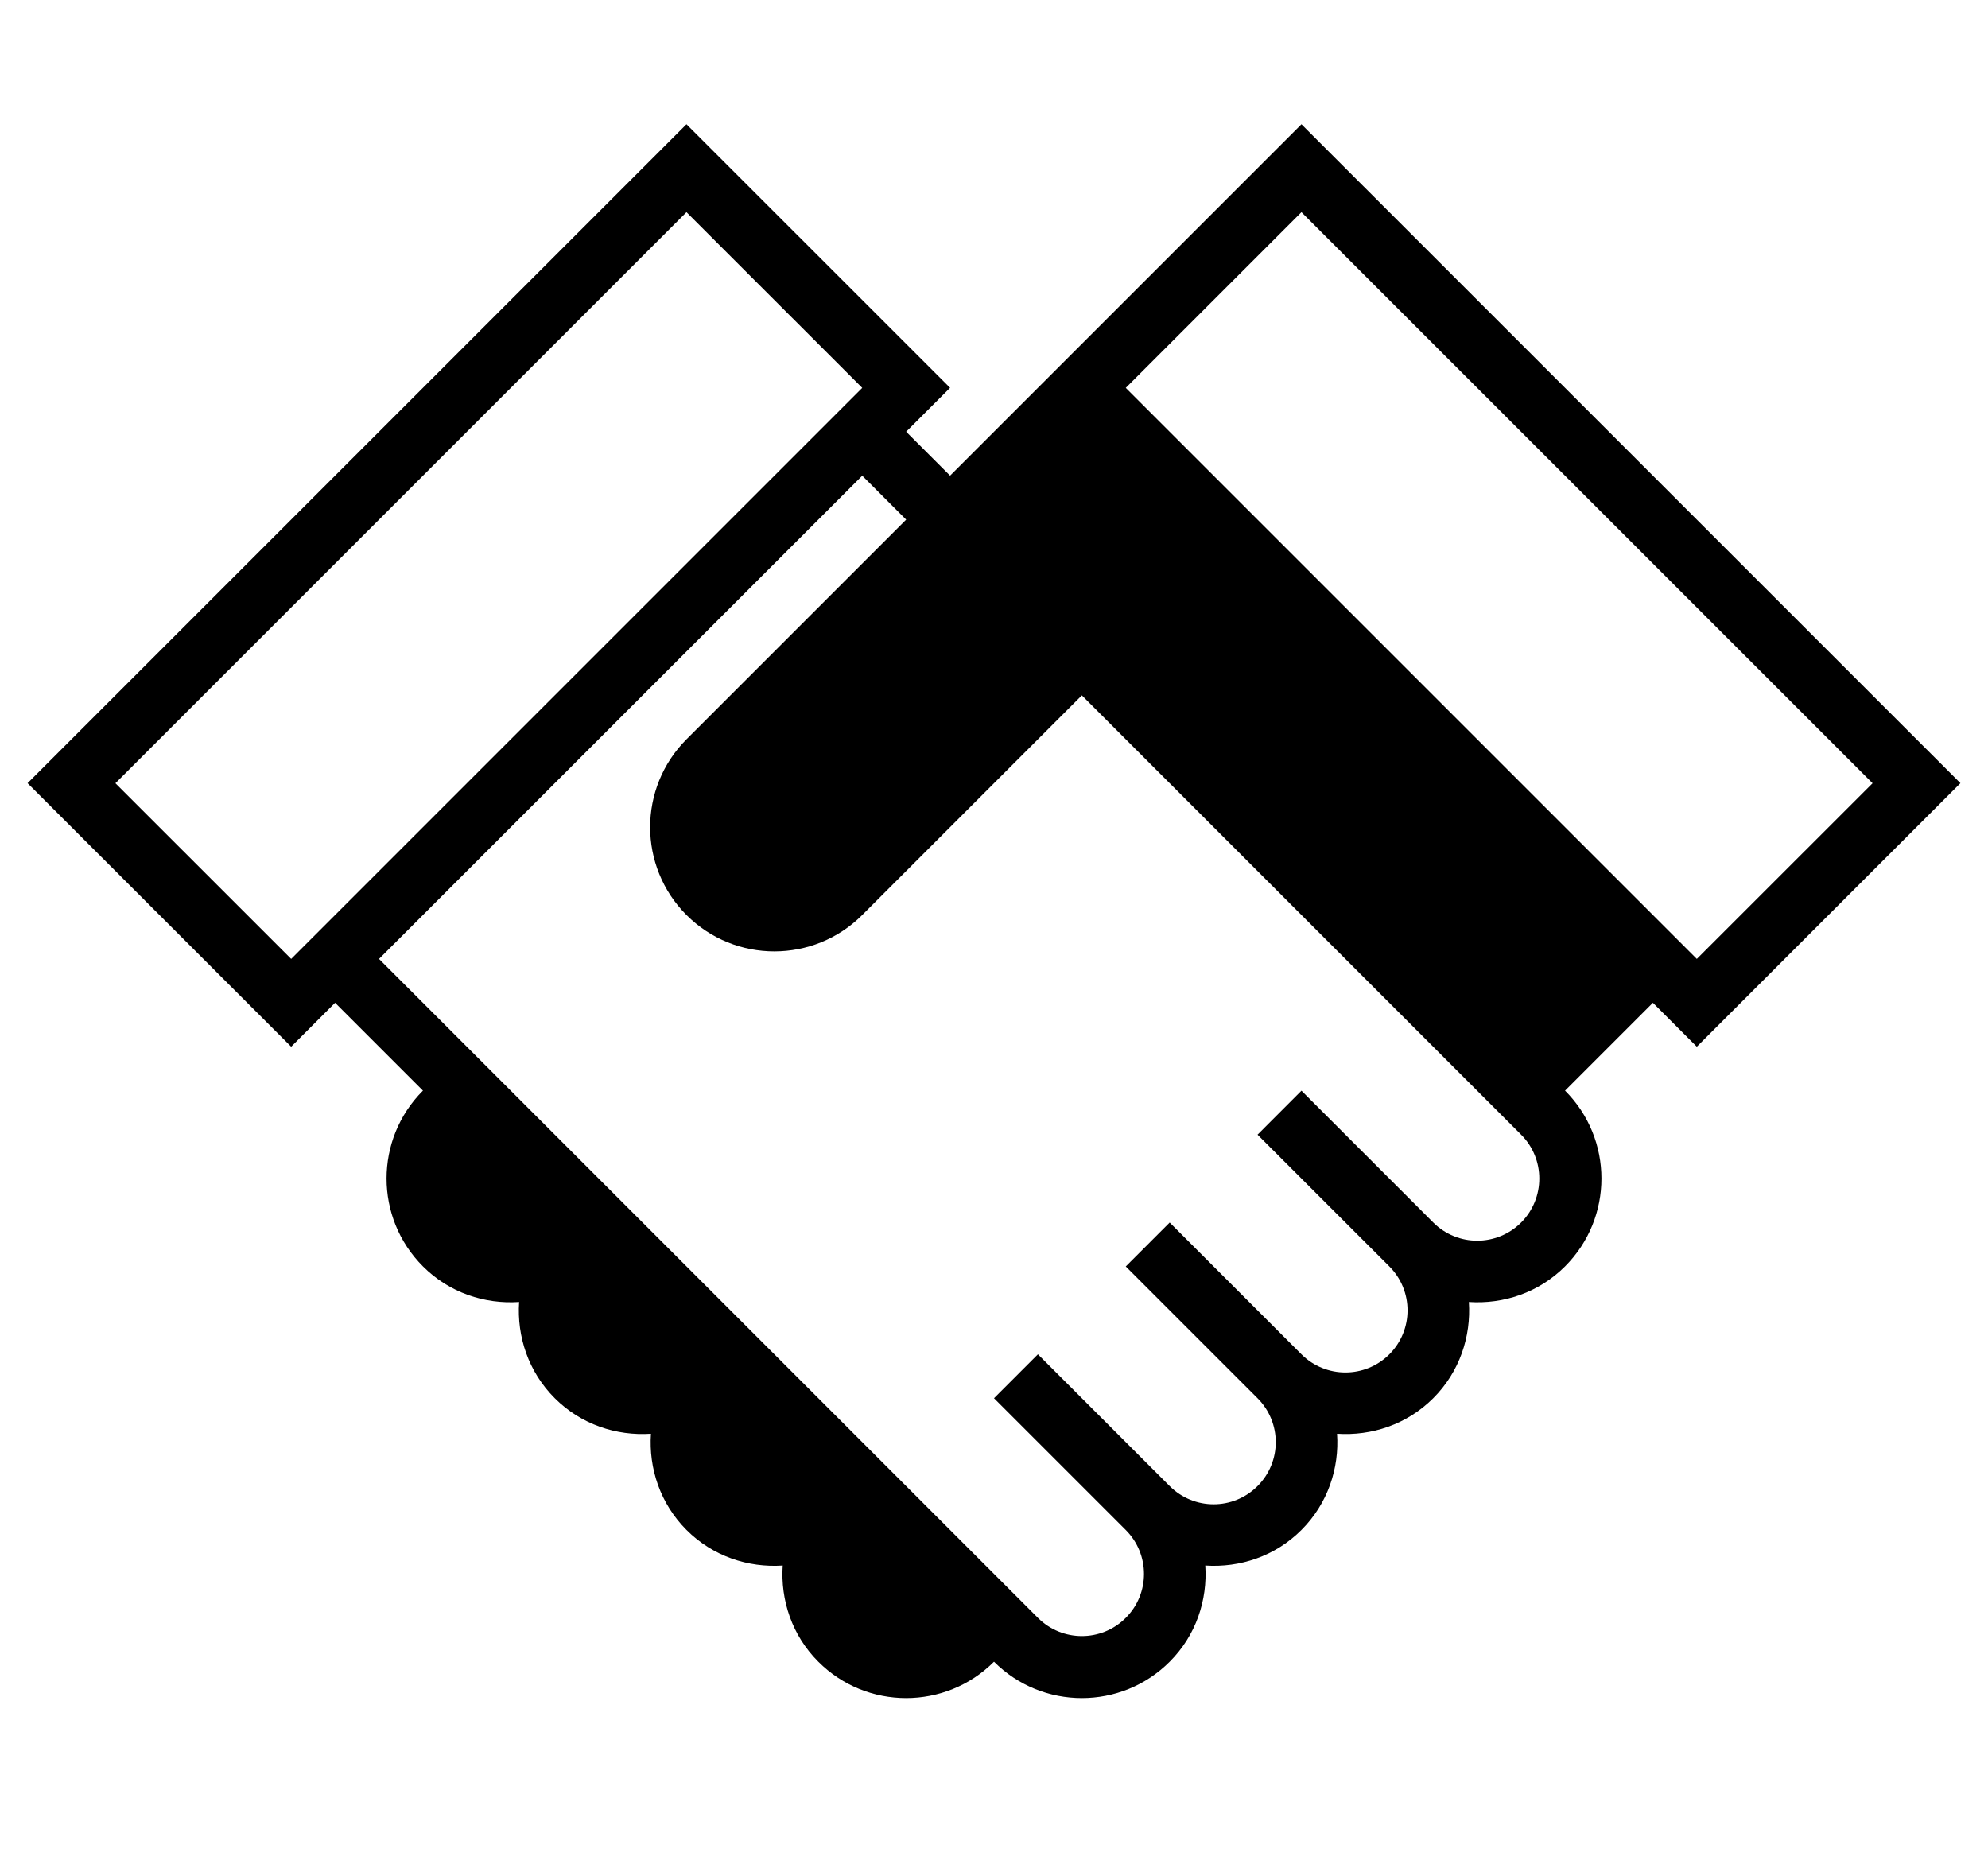 <?xml version="1.0" encoding="iso-8859-1"?>
<!DOCTYPE svg PUBLIC "-//W3C//DTD SVG 1.1//EN" "http://www.w3.org/Graphics/SVG/1.1/DTD/svg11.dtd">
<svg version="1.1" xmlns="http://www.w3.org/2000/svg" xmlns:xlink="http://www.w3.org/1999/xlink" x="0px" y="0px" width="32" height="30" viewBox="0 0 32 30" xml:space="preserve">
    <g transform="translate(-450 -620)">
        <g xmlns="http://www.w3.org/2000/svg" xmlns:xlink="http://www.w3.org/1999/xlink" id="handshake-7">
		<path d="M465.293,627.656l-0.707-0.707l0.707-0.707L461.05,622l-10.606,10.606l4.243,4.242l0.707-0.707l1.414,1.414    c-0.781,0.781-0.781,2.048,0,2.829c0.425,0.425,0.993,0.61,1.548,0.573c-0.037,0.555,0.148,1.123,0.573,1.548    s0.993,0.61,1.549,0.573c-0.038,0.555,0.148,1.123,0.572,1.548c0.425,0.425,0.993,0.61,1.549,0.573    c-0.037,0.556,0.148,1.124,0.573,1.548c0.78,0.781,2.047,0.781,2.828,0c0.781,0.781,2.048,0.781,2.828,0    c0.425-0.424,0.61-0.992,0.573-1.548c0.556,0.037,1.124-0.148,1.548-0.573c0.425-0.425,0.611-0.993,0.573-1.548    c0.556,0.037,1.124-0.148,1.549-0.573s0.61-0.993,0.573-1.548c0.555,0.037,1.123-0.148,1.548-0.573    c0.781-0.781,0.781-2.048,0-2.829l1.414-1.414l0.707,0.707l4.243-4.242L470.949,622L465.293,627.656z M454.687,635.435    l-2.829-2.828l9.192-9.192l2.829,2.828L454.687,635.435z M474.485,639.678c-0.391,0.39-1.024,0.39-1.414,0l-2.122-2.122    l-0.707,0.708l2.122,2.121c0.39,0.39,0.39,1.023,0,1.414c-0.391,0.39-1.024,0.39-1.415,0l-2.121-2.121l-0.707,0.707l2.121,2.121    c0.391,0.391,0.391,1.024,0,1.414c-0.39,0.391-1.023,0.391-1.414,0l-2.121-2.121L466,642.506l2.121,2.121    c0.391,0.391,0.391,1.024,0,1.414c-0.39,0.391-1.023,0.391-1.414,0l-10.606-10.606l7.778-7.778l0.707,0.707l-3.536,3.536    c-0.78,0.781-0.78,2.047,0,2.828c0.781,0.781,2.048,0.781,2.829,0l3.535-3.535l7.071,7.071    C474.875,638.653,474.875,639.287,474.485,639.678z M477.313,635.435l-9.192-9.192l2.828-2.828l9.193,9.192L477.313,635.435z"/>
	</g>
	
    </g>
</svg>
